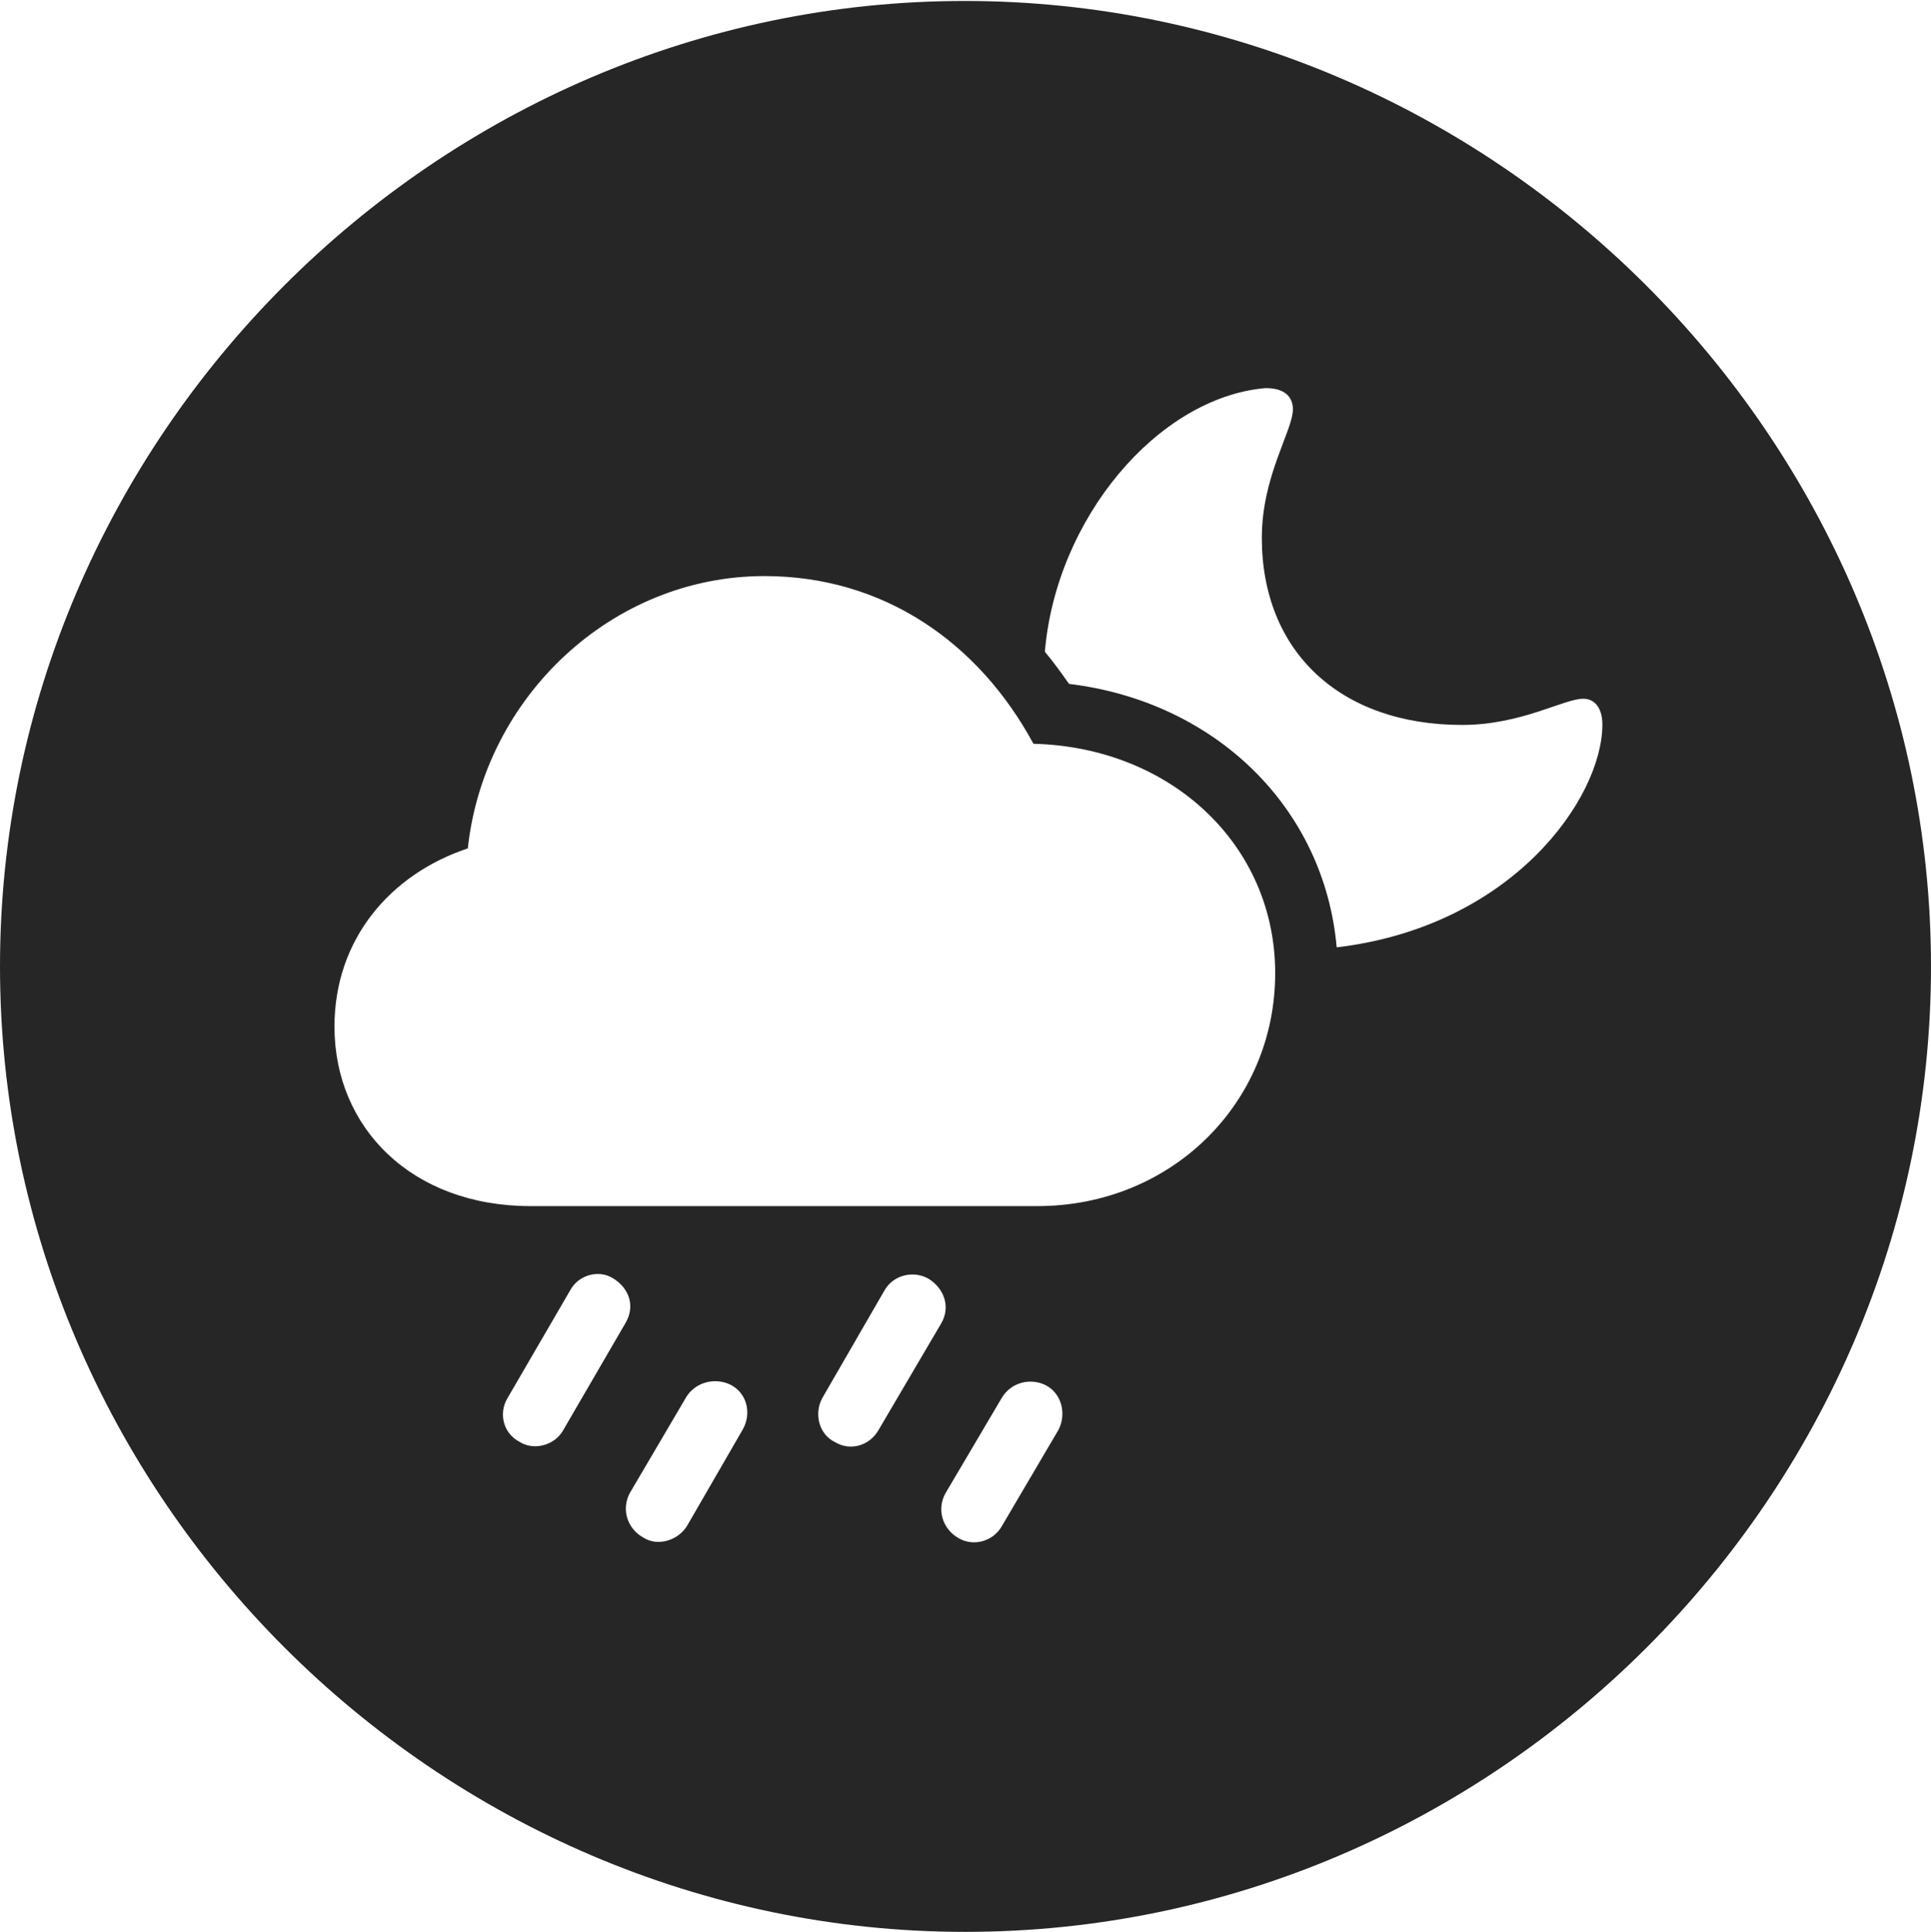 <?xml version="1.0" encoding="UTF-8"?>
<!--Generator: Apple Native CoreSVG 232.5-->
<!DOCTYPE svg
PUBLIC "-//W3C//DTD SVG 1.1//EN"
       "http://www.w3.org/Graphics/SVG/1.1/DTD/svg11.dtd">
<svg version="1.1" xmlns="http://www.w3.org/2000/svg" xmlns:xlink="http://www.w3.org/1999/xlink" width="97.96" height="97.993">
 <g>
  <rect height="97.993" opacity="0" width="97.96" x="0" y="0"/>
  <path d="M97.96 49.021C97.96 75.858 75.825 97.993 48.972 97.993C22.169 97.993 0 75.858 0 49.021C0 22.217 22.135 0.049 48.938 0.049C75.791 0.049 97.96 22.217 97.96 49.021ZM50.823 70.901L47.953 75.763C47.51 76.585 47.821 77.572 48.643 78.03C49.382 78.457 50.384 78.195 50.827 77.407L53.698 72.526C54.107 71.738 53.878 70.687 53.041 70.259C52.268 69.88 51.3 70.113 50.823 70.901ZM34.821 70.852L31.95 75.733C31.507 76.57 31.819 77.557 32.674 78.015C33.38 78.442 34.4 78.146 34.858 77.392L37.68 72.511C38.138 71.707 37.909 70.657 37.039 70.229C36.266 69.865 35.297 70.098 34.821 70.852ZM44.876 65.445L41.711 70.922C41.302 71.676 41.512 72.746 42.368 73.155C43.141 73.616 44.094 73.335 44.552 72.565L47.751 67.123C48.227 66.301 47.916 65.366 47.094 64.856C46.321 64.428 45.319 64.676 44.876 65.445ZM28.926 65.449L25.742 70.925C25.284 71.695 25.528 72.715 26.365 73.14C27.089 73.601 28.125 73.305 28.549 72.584L31.733 67.107C32.225 66.27 31.947 65.351 31.076 64.826C30.371 64.398 29.35 64.661 28.926 65.449ZM23.732 43.034C19.817 44.337 16.968 47.627 16.968 52.075C16.968 57.197 20.881 61.179 26.914 61.179L52.622 61.179C59.424 61.179 64.691 55.958 64.691 49.363C64.691 42.869 59.421 37.903 52.427 37.727C49.632 32.561 44.798 29.221 38.779 29.221C31.052 29.221 24.561 35.348 23.732 43.034ZM64.151 19.69C58.733 20.192 53.579 26.288 53.006 33.059C53.437 33.569 53.85 34.147 54.232 34.69C61.672 35.591 67.186 40.984 67.81 48.053C76.732 46.999 81.289 40.478 81.289 36.748C81.289 35.972 80.944 35.443 80.317 35.443C79.331 35.443 77.172 36.772 74.177 36.772C67.966 36.772 64.013 33.032 64.013 27.279C64.013 24.139 65.589 21.848 65.589 20.76C65.589 20.054 65.064 19.66 64.151 19.69Z" fill="#000000" fill-opacity="0.85"/>
 </g>
</svg>
